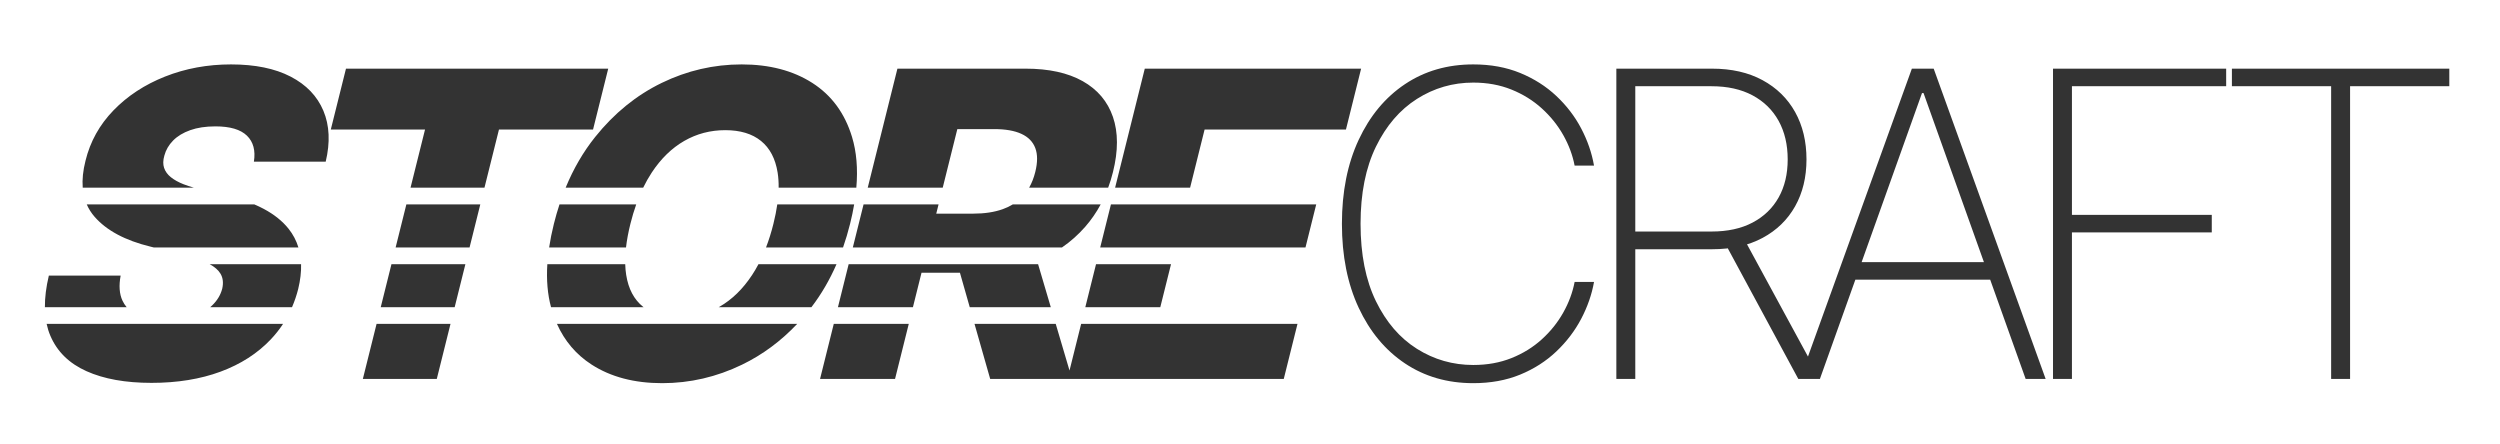 <?xml version="1.0" encoding="utf-8"?>
<svg viewBox="0 0 293 52" xmlns="http://www.w3.org/2000/svg">
  <defs/>
  <path d="M 186.819 19.41 L 184.546 19.41 Q 184.191 17.563 183.214 15.832 Q 182.238 14.101 180.702 12.707 Q 179.166 11.313 177.142 10.497 Q 175.118 9.68 172.667 9.68 Q 169.081 9.68 166.071 11.589 Q 163.061 13.497 161.259 17.191 Q 159.457 20.884 159.457 26.228 Q 159.457 31.608 161.259 35.301 Q 163.061 38.995 166.071 40.885 Q 169.081 42.776 172.667 42.776 Q 175.118 42.776 177.142 41.969 Q 179.166 41.161 180.702 39.767 Q 182.238 38.373 183.214 36.633 Q 184.191 34.893 184.546 33.046 L 186.819 33.046 Q 186.428 35.248 185.318 37.361 Q 184.208 39.474 182.406 41.187 Q 180.604 42.901 178.163 43.904 Q 175.721 44.907 172.667 44.907 Q 168.122 44.907 164.659 42.59 Q 161.197 40.273 159.235 36.065 Q 157.273 31.857 157.273 26.228 Q 157.273 20.6 159.235 16.392 Q 161.197 12.183 164.659 9.866 Q 168.122 7.549 172.667 7.549 Q 175.721 7.549 178.163 8.552 Q 180.604 9.556 182.406 11.251 Q 184.208 12.947 185.318 15.06 Q 186.428 17.173 186.819 19.41 Z M 189.436 44.41 L 189.436 8.046 L 200.64 8.046 Q 204.085 8.046 206.571 9.396 Q 209.056 10.745 210.388 13.133 Q 211.72 15.522 211.72 18.682 Q 211.72 21.807 210.388 24.177 Q 209.056 26.548 206.579 27.879 Q 204.103 29.211 200.658 29.211 L 190.626 29.211 L 190.626 27.134 L 200.605 27.134 Q 203.41 27.134 205.399 26.086 Q 207.387 25.039 208.453 23.148 Q 209.518 21.257 209.518 18.682 Q 209.518 16.09 208.453 14.163 Q 207.387 12.237 205.39 11.171 Q 203.392 10.106 200.587 10.106 L 191.656 10.106 L 191.656 44.41 Z M 204.369 27.933 L 213.318 44.41 L 210.761 44.41 L 201.865 27.933 Z M 213.293 44.41 L 210.949 44.41 L 224.071 8.046 L 226.628 8.046 L 239.749 44.41 L 237.405 44.41 L 225.438 10.905 L 225.26 10.905 Z M 216.613 30.72 L 234.085 30.72 L 234.085 32.78 L 216.613 32.78 Z M 240.612 44.41 L 240.612 8.046 L 260.907 8.046 L 260.907 10.106 L 242.831 10.106 L 242.831 25.181 L 259.22 25.181 L 259.22 27.24 L 242.831 27.24 L 242.831 44.41 Z M 261.579 10.106 L 261.579 8.046 L 287.059 8.046 L 287.059 10.106 L 275.429 10.106 L 275.429 44.41 L 273.209 44.41 L 273.209 10.106 Z" style="fill: rgb(51, 51, 51); text-transform: capitalize;"/>
  <path d="M 29.756 18.948 C 29.962 17.646 29.691 16.631 28.944 15.903 C 28.196 15.175 26.964 14.811 25.248 14.811 C 24.111 14.811 23.127 14.959 22.296 15.255 C 21.465 15.551 20.795 15.956 20.288 16.471 C 19.781 16.986 19.439 17.575 19.262 18.238 C 19.103 18.783 19.093 19.262 19.232 19.676 C 19.371 20.091 19.636 20.455 20.025 20.768 C 20.414 21.082 20.911 21.357 21.515 21.594 C 21.883 21.738 22.285 21.872 22.72 21.994 L 9.695 21.994 C 9.62 21.043 9.728 19.992 10.02 18.842 C 10.569 16.593 11.665 14.622 13.306 12.929 C 14.947 11.236 16.963 9.917 19.353 8.97 C 21.744 8.023 24.318 7.549 27.076 7.549 C 29.893 7.549 32.222 8.026 34.062 8.979 C 35.901 9.932 37.181 11.266 37.902 12.982 C 38.622 14.699 38.712 16.687 38.172 18.948 Z M 30.923 24.488 C 32.14 25.139 33.106 25.915 33.823 26.814 C 34.346 27.47 34.729 28.199 34.974 29 L 18.016 29 L 17.649 28.909 C 14.68 28.187 12.492 27.018 11.084 25.403 C 10.7 24.963 10.395 24.48 10.167 23.955 L 29.804 23.955 C 30.197 24.122 30.57 24.299 30.923 24.488 Z M 34.951 33.863 C 34.761 34.61 34.519 35.322 34.226 36 L 24.639 36 C 24.716 35.935 24.79 35.867 24.862 35.798 C 25.453 35.23 25.847 34.579 26.042 33.845 C 26.201 33.159 26.135 32.57 25.843 32.079 C 25.593 31.659 25.169 31.286 24.572 30.961 L 35.287 30.961 C 35.313 31.856 35.201 32.823 34.951 33.863 Z M 31.736 39.776 C 30.178 41.421 28.216 42.682 25.849 43.558 C 23.482 44.434 20.783 44.872 17.753 44.872 C 14.711 44.872 12.173 44.416 10.139 43.504 C 8.106 42.593 6.693 41.208 5.902 39.35 C 5.716 38.914 5.571 38.451 5.466 37.961 L 33.173 37.961 C 32.751 38.605 32.273 39.21 31.736 39.776 Z M 5.724 32.301 L 14.14 32.301 C 13.919 33.472 13.989 34.449 14.351 35.23 C 14.481 35.511 14.644 35.768 14.841 36 L 5.261 36 C 5.252 34.877 5.406 33.644 5.724 32.301 Z M 38.769 15.184 L 40.549 8.046 L 71.284 8.046 L 69.504 15.184 L 58.478 15.184 L 56.78 21.994 L 48.115 21.994 L 49.813 15.184 Z M 51.191 44.41 L 42.526 44.41 L 44.134 37.961 L 52.799 37.961 Z M 99.63 26.228 C 99.391 27.187 99.116 28.111 98.806 29 L 89.779 29 C 90.11 28.14 90.399 27.216 90.645 26.228 C 90.844 25.428 90.995 24.671 91.098 23.955 L 100.109 23.955 C 99.984 24.689 99.825 25.447 99.63 26.228 Z M 86.963 42.741 C 83.981 44.185 80.862 44.907 77.607 44.907 C 74.34 44.907 71.58 44.179 69.327 42.723 C 67.525 41.558 66.174 39.971 65.276 37.961 L 93.429 37.961 C 91.516 39.987 89.36 41.58 86.963 42.741 Z M 64.917 26.228 C 65.112 25.447 65.33 24.689 65.572 23.955 L 74.565 23.955 C 74.31 24.671 74.083 25.428 73.884 26.228 C 73.638 27.216 73.466 28.14 73.368 29 L 64.359 29 C 64.492 28.111 64.678 27.187 64.917 26.228 Z M 69.753 16.054 C 71.98 13.273 74.581 11.16 77.557 9.715 C 80.533 8.271 83.655 7.549 86.922 7.549 C 90.177 7.549 92.936 8.271 95.197 9.715 C 97.459 11.16 99.013 13.273 99.858 16.054 C 100.387 17.795 100.555 19.775 100.362 21.994 L 91.258 21.994 C 91.266 21.364 91.226 20.775 91.138 20.227 C 90.877 18.593 90.226 17.356 89.187 16.516 C 88.148 15.675 86.752 15.255 85 15.255 C 83.26 15.255 81.658 15.675 80.194 16.516 C 78.73 17.356 77.46 18.593 76.383 20.227 C 76.022 20.775 75.689 21.364 75.382 21.994 L 66.295 21.994 C 67.207 19.775 68.36 17.795 69.753 16.054 Z M 73.391 32.23 C 73.652 33.863 74.306 35.1 75.351 35.941 C 75.376 35.961 75.401 35.981 75.426 36 L 64.58 36 C 64.175 34.492 64.031 32.813 64.148 30.961 L 73.276 30.961 C 73.288 31.406 73.327 31.829 73.391 32.23 Z M 84.344 35.941 C 85.803 35.1 87.07 33.863 88.146 32.23 C 88.41 31.829 88.659 31.406 88.894 30.961 L 98.04 30.961 C 97.234 32.813 96.254 34.492 95.1 36 L 84.24 36 C 84.275 35.981 84.309 35.961 84.344 35.941 Z M 96.11 44.41 L 97.718 37.961 L 106.507 37.961 L 104.899 44.41 Z M 105.177 8.046 L 120.198 8.046 C 122.921 8.046 125.152 8.534 126.891 9.511 C 128.63 10.488 129.811 11.885 130.436 13.702 C 131.06 15.519 131.062 17.67 130.442 20.156 C 130.283 20.793 130.095 21.406 129.878 21.994 L 120.615 21.994 C 120.922 21.458 121.162 20.845 121.334 20.156 C 121.614 19.031 121.615 18.099 121.338 17.359 C 121.061 16.619 120.52 16.063 119.713 15.69 C 118.906 15.317 117.846 15.131 116.532 15.131 L 112.199 15.131 L 110.488 21.994 L 101.699 21.994 Z M 127.191 26.574 C 126.381 27.499 125.472 28.308 124.465 29 L 99.952 29 L 101.21 23.955 L 109.999 23.955 L 109.729 25.039 L 114.061 25.039 C 115.387 25.039 116.54 24.864 117.521 24.515 C 117.948 24.363 118.342 24.176 118.704 23.955 L 129 23.955 C 128.49 24.906 127.887 25.779 127.191 26.574 Z M 125.347 43.426 L 126.71 37.961 L 152.065 37.961 L 150.457 44.41 L 125.102 44.41 L 125.347 43.426 L 125.638 44.41 L 116.05 44.41 L 114.213 37.961 L 123.732 37.961 Z M 134.168 8.046 L 159.523 8.046 L 157.744 15.184 L 141.178 15.184 L 139.48 21.994 L 130.691 21.994 Z M 112.504 31.963 L 108.002 31.963 L 106.996 36 L 98.207 36 L 99.463 30.961 L 121.663 30.961 L 123.152 36 L 113.654 36 Z M 56.291 23.955 L 55.033 29 L 46.368 29 L 47.626 23.955 Z M 54.544 30.961 L 53.288 36 L 44.623 36 L 45.879 30.961 Z M 127.199 36 L 128.455 30.961 L 137.244 30.961 L 135.987 36 Z M 128.944 29 L 130.202 23.955 L 154.261 23.955 L 153.003 29 Z" style="fill: rgb(51, 51, 51);"/>
</svg>
